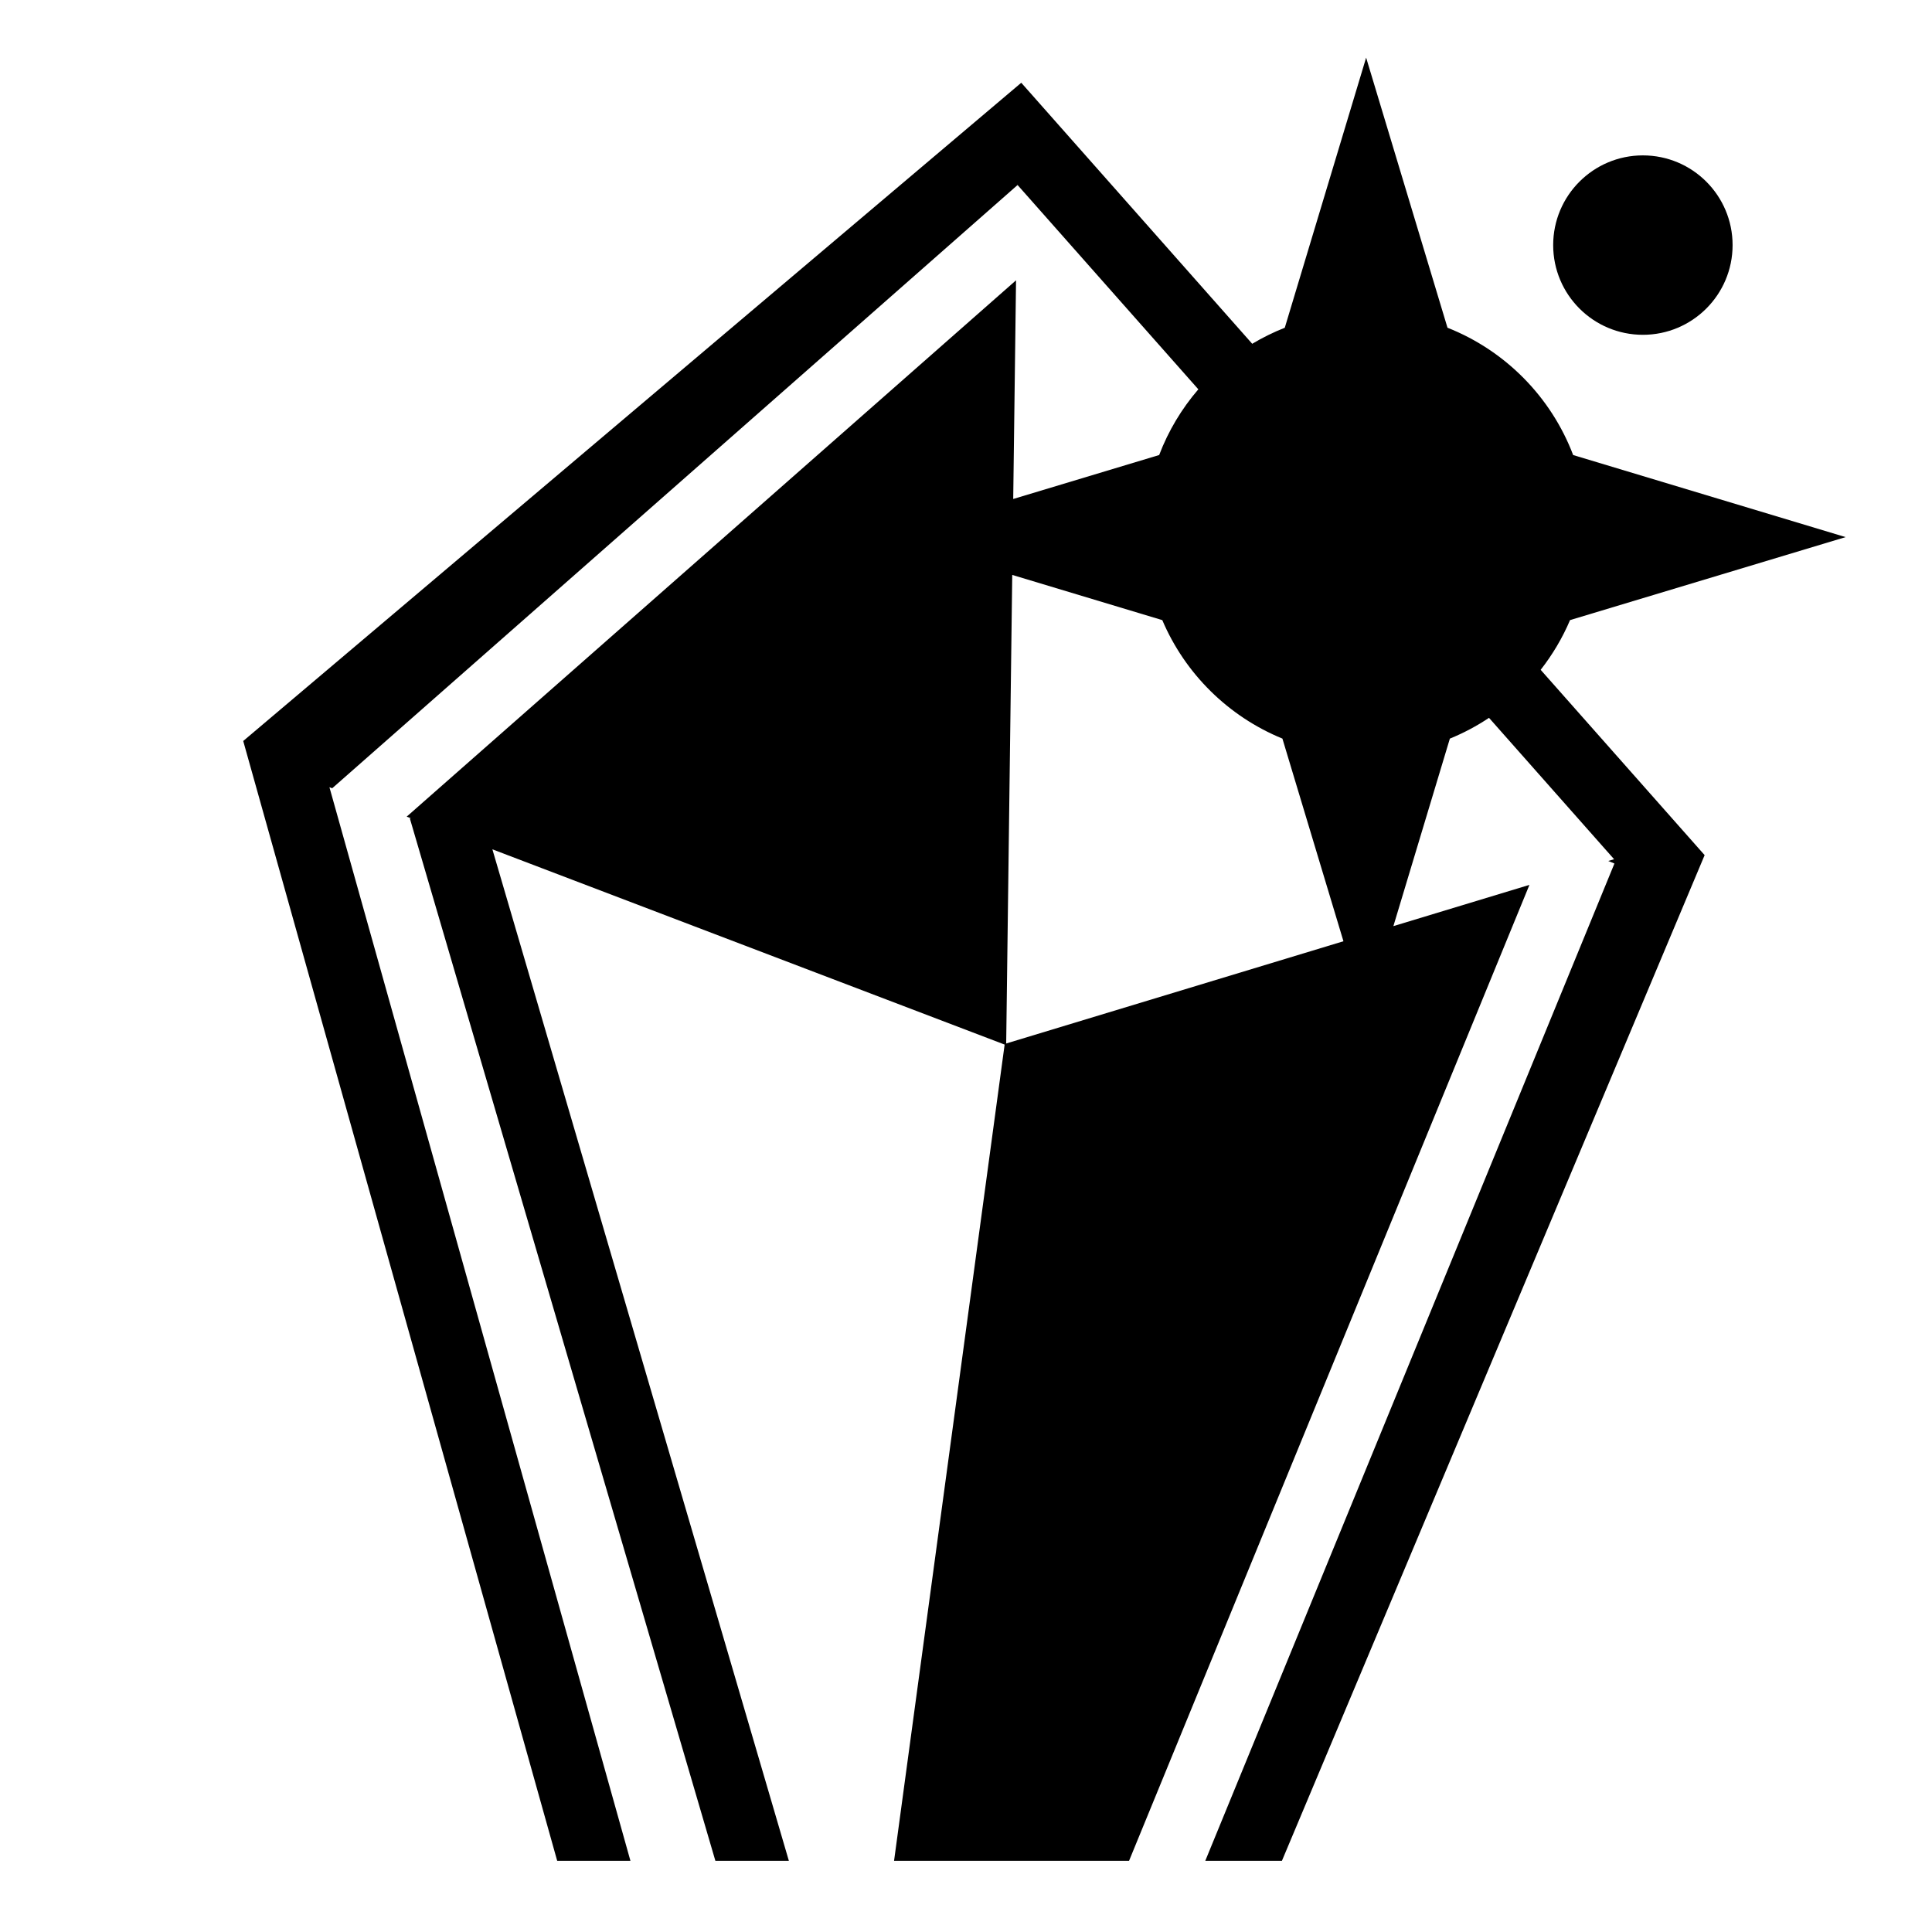 <svg viewBox="0 0 512 512" xmlns="http://www.w3.org/2000/svg">
 <path fill="none" d="M0 0h512v512H0z"/>
 <path fill="%1" d="M362.04 15.275l-21.56 71.582c-3.005 1.19-5.892 2.606-8.628 4.252l-61.207-69.18L64.457 196.37l83.205 296.763h19.41L87.302 208.62l.733.278L269.5 49.18l.084.095.004-.336 47.984 54.234c-4.402 5.114-7.938 10.99-10.38 17.412l-38.678 11.65.748-57.95-161.487 142.136 1.094.416-.25.074 80.962 276.22h19.475l-78.57-268.052 135.753 51.746-29.303 216.307h62.276L405.318 234.5l-36.058 10.932 14.967-49.69c3.656-1.494 7.13-3.34 10.375-5.508L427.75 227.7l-1.545.468 1.637.672-108.43 264.293h20.31L451.745 226.62l-43.453-49.112c3.133-4.01 5.77-8.426 7.785-13.174l73.024-21.996-72.198-21.746c-5.852-15.404-18-27.693-33.304-33.742l-21.56-71.575zm73.343 25.903c-13.13 0-23.774 10.644-23.774 23.773 0 13.13 10.642 23.775 23.773 23.775 13.13 0 23.773-10.645 23.773-23.774 0-13.13-10.643-23.772-23.773-23.772zM268.253 152.36l39.768 11.98c6.038 14.21 17.523 25.54 31.83 31.394l16.177 53.707-89.377 27.095 1.604-124.174z"/>
</svg>
